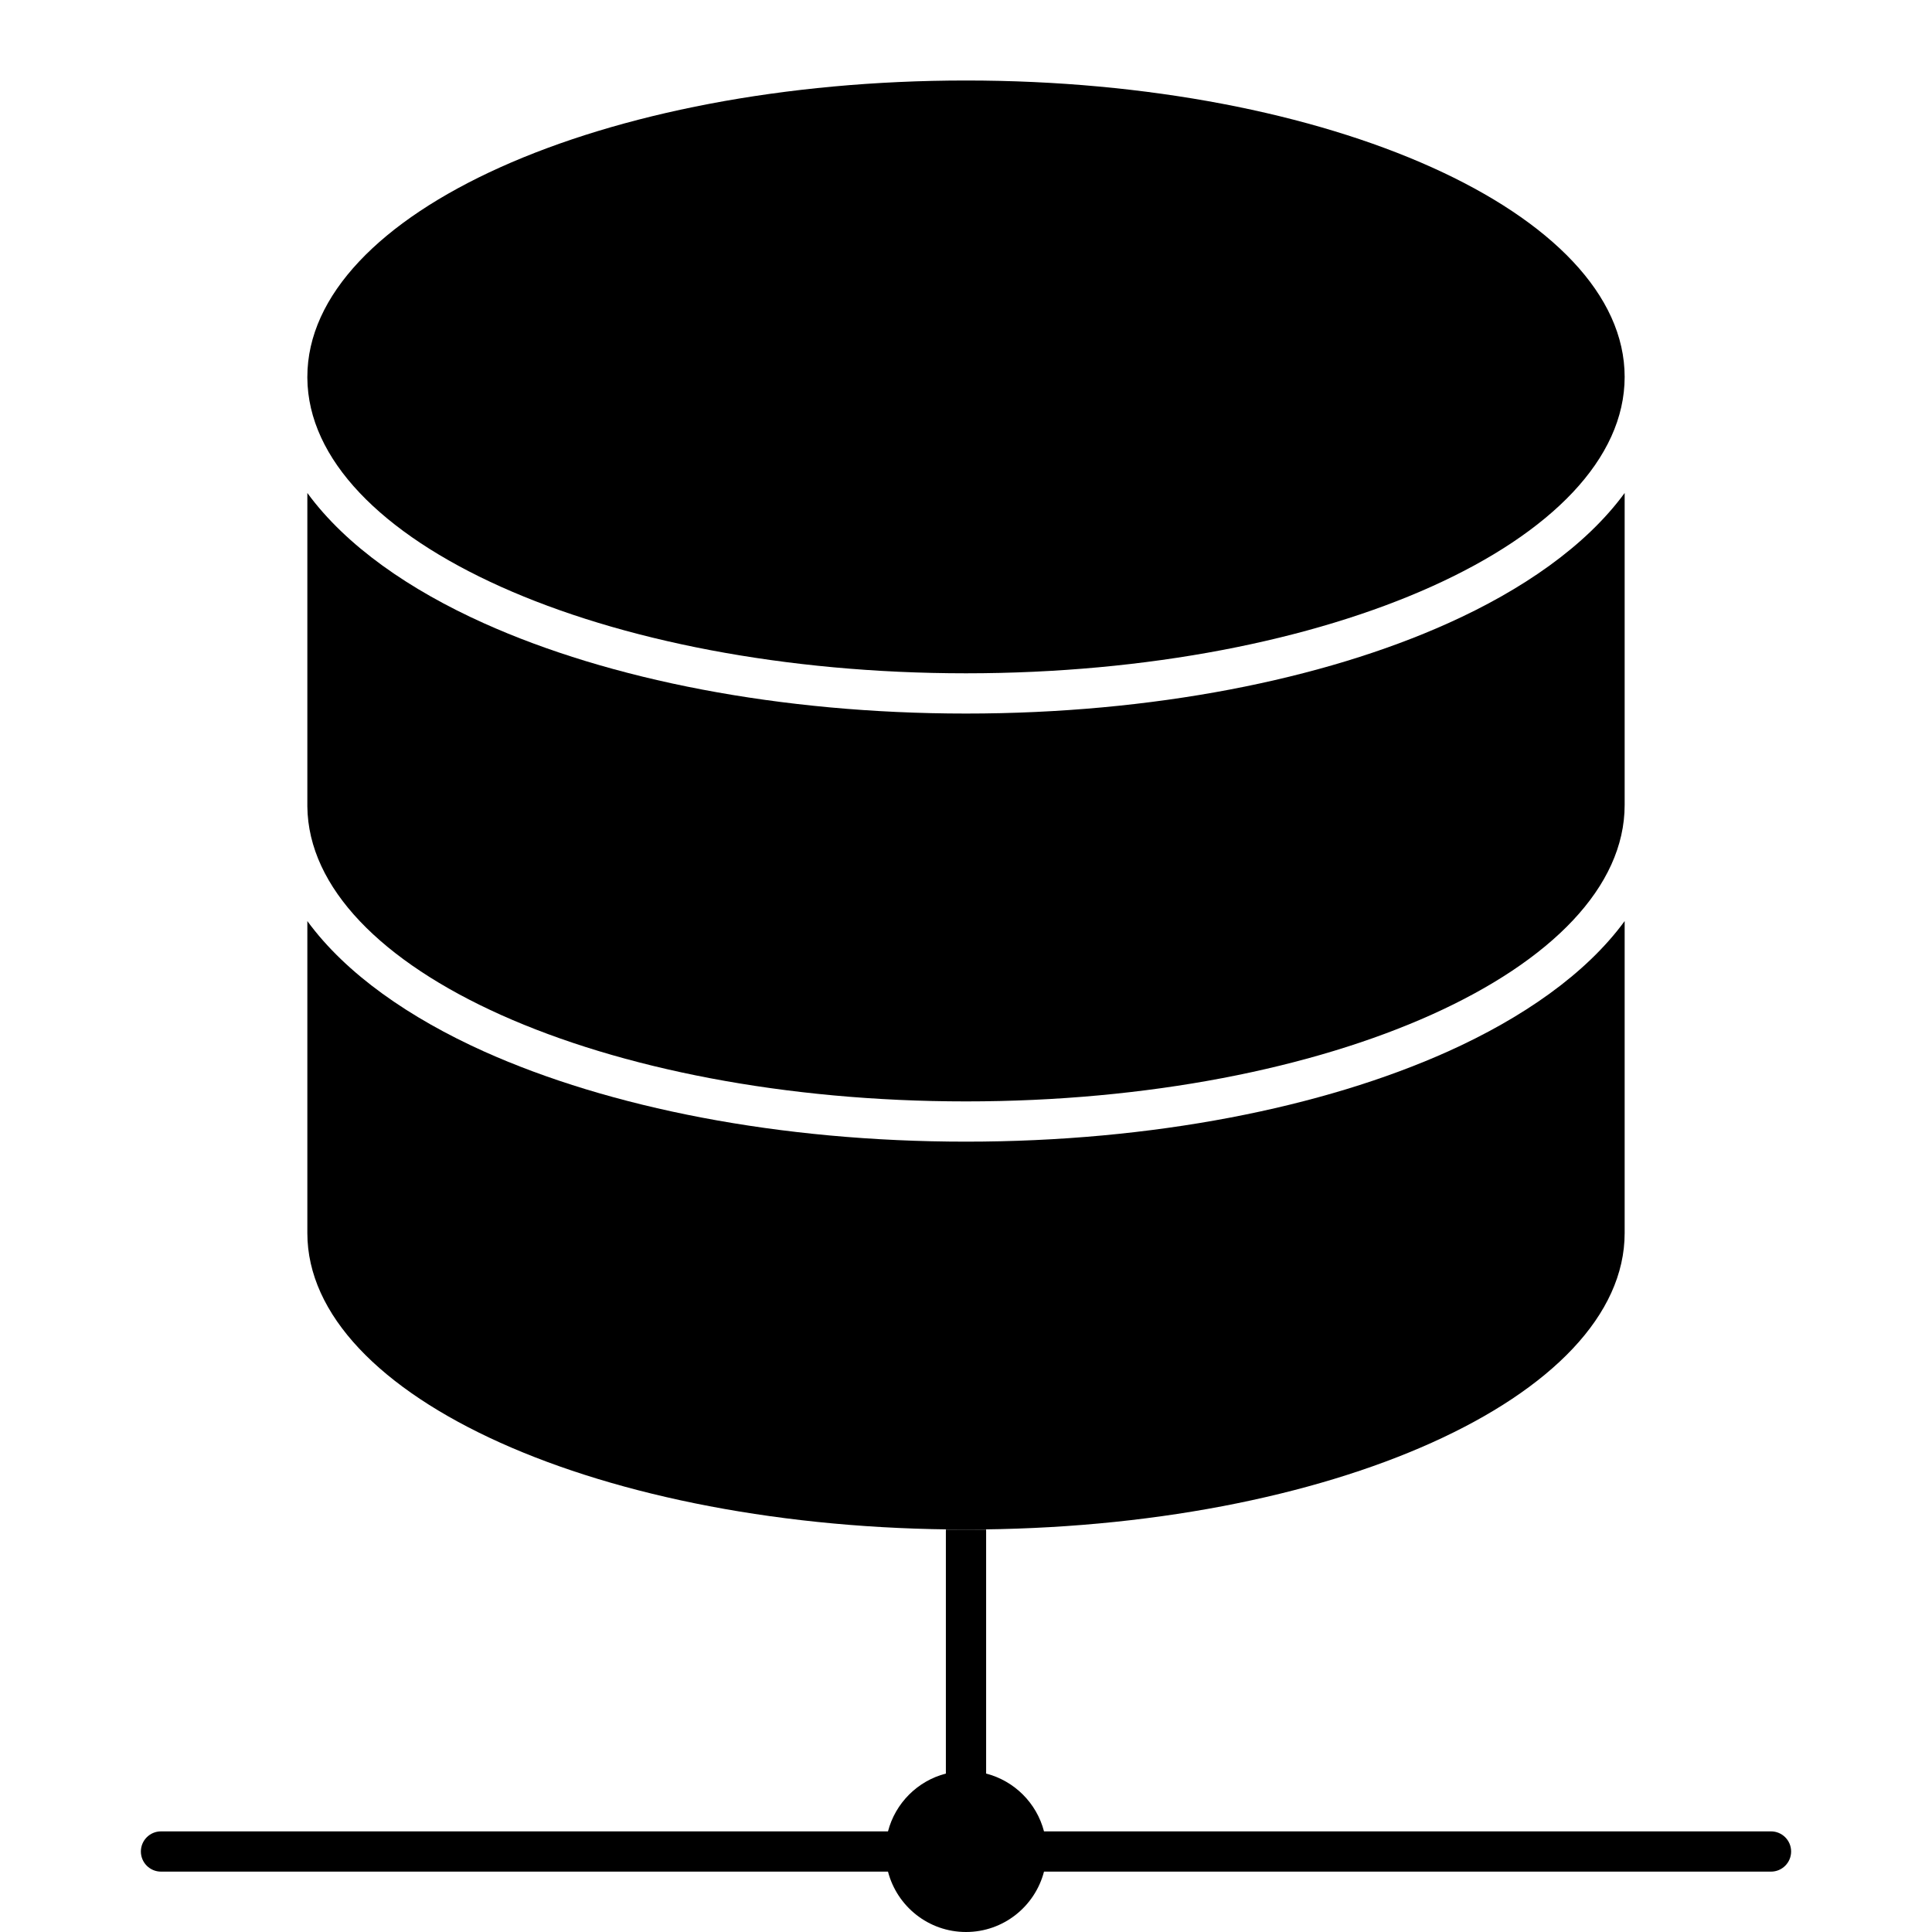<svg width="24" height="24" viewBox="0 0 24 24" fill="none" xmlns="http://www.w3.org/2000/svg">
<path d="M20.182 4.682C20.182 6.715 16.519 8.364 12 8.364C7.491 8.364 3.833 6.722 3.818 4.695V4.69L3.818 4.682C3.818 2.648 7.481 1 12 1C16.519 1 20.182 2.648 20.182 4.682Z" fill="black"/>
<path d="M17.991 7.741C18.905 7.33 19.698 6.786 20.182 6.124V10C20.182 12.034 16.519 13.682 12 13.682C7.494 13.682 3.839 12.043 3.818 10.018V6.124C4.302 6.786 5.095 7.33 6.009 7.741C7.568 8.443 9.687 8.864 12 8.864C14.313 8.864 16.432 8.443 17.991 7.741Z" fill="black"/>
<path d="M17.991 13.06C18.905 12.648 19.698 12.104 20.182 11.442V15.318C20.182 17.352 16.519 19 12 19C7.481 19 3.818 17.352 3.818 15.318V11.442C4.302 12.104 5.095 12.648 6.009 13.06C7.568 13.761 9.687 14.182 12 14.182C14.313 14.182 16.432 13.761 17.991 13.06Z" fill="black"/>
<path d="M12.969 22.75C12.878 22.399 12.601 22.122 12.25 22.032V19H11.75V22.032C11.399 22.122 11.122 22.399 11.031 22.75H2C1.862 22.75 1.75 22.862 1.75 23C1.75 23.138 1.862 23.25 2 23.25H11.031C11.143 23.681 11.534 24 12 24C12.466 24 12.857 23.681 12.969 23.25H22C22.138 23.25 22.25 23.138 22.25 23C22.25 22.862 22.138 22.75 22 22.75H12.969Z" fill="black"/>
</svg>
